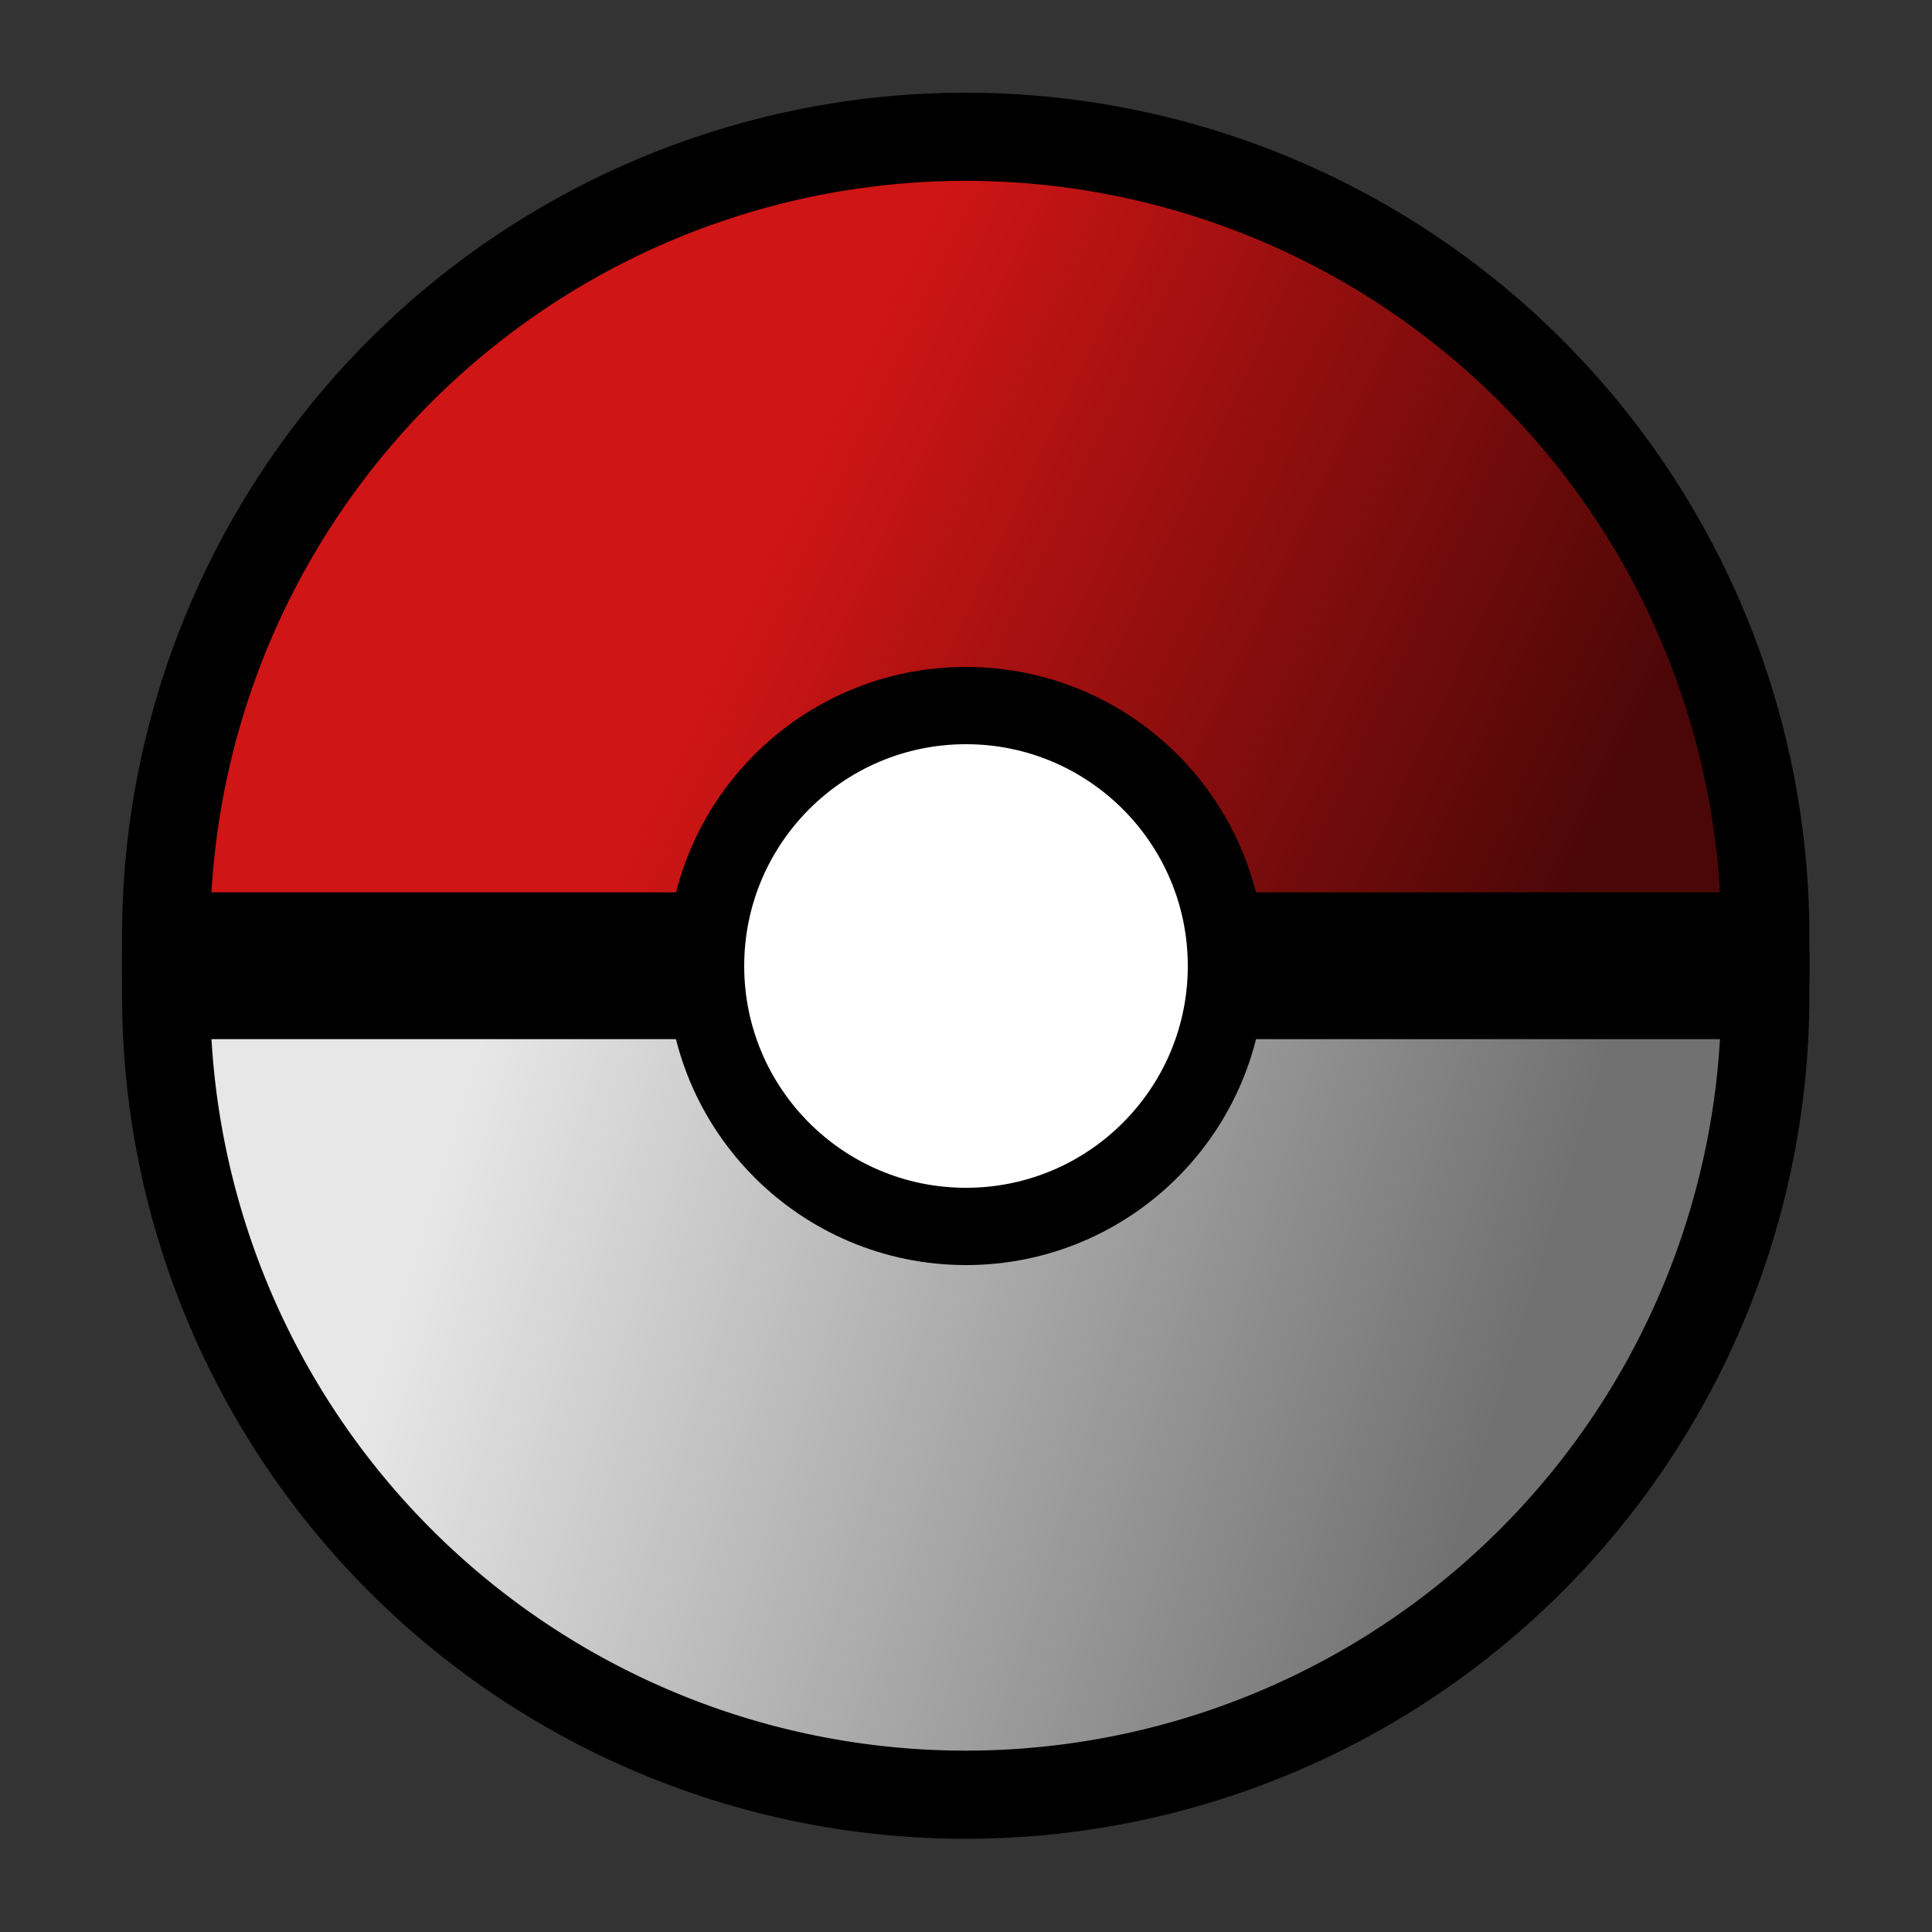 <?xml version="1.0" encoding="utf-8"?>
<svg viewBox="0 0 500 500" xmlns="http://www.w3.org/2000/svg" xmlns:bx="https://boxy-svg.com">
  <rect x="0" y="0" width="500" height="500" fill="#333333" stroke="none"/>
  <defs>
    <linearGradient gradientUnits="userSpaceOnUse" x1="392" y1="371" x2="392" y2="561.09" id="gradient-1" gradientTransform="matrix(0.294, -0.956, 1.293, 0.398, -328.537, 642.332)">
      <stop offset="0" style="stop-color: rgb(231, 231, 231);"/>
      <stop offset="1" style="stop-color: rgb(113, 113, 113);"/>
    </linearGradient>
    <linearGradient gradientUnits="userSpaceOnUse" x1="392" y1="180.91" x2="392" y2="371" id="gradient-0" gradientTransform="matrix(0.425, -0.905, 0.986, 0.463, 9.781, 532.085)">
      <stop offset="0" style="stop-color: rgb(207, 21, 21);"/>
      <stop offset="1" style="stop-color: rgba(75, 7, 7, 1)"/>
    </linearGradient>
  </defs>
  <path style="stroke: rgb(0, 0, 0); stroke-width: 20.946px; fill: url(#gradient-1);" transform="matrix(1.089, 0, 0, 1.089, -176.959, -146.486)" d="M 582.024 371 A 190.024 190.024 0 1 1 201.976 371 L 392 371 Z" bx:shape="pie 392 371 0 190.024 90 270 1@ca965357"/>
  <path style="stroke: rgb(0, 0, 0); stroke-width: 20.946px; fill: url(#gradient-0);" transform="matrix(1.089, 0, 0, 1.089, -176.959, -161.686)" d="M 201.976 371 A 190.024 190.024 0 1 1 582.024 371 L 392 371 Z" bx:shape="pie 392 371 0 190.024 270 90 1@718de559"/>
  <ellipse style="stroke: rgb(0, 0, 0); stroke-width: 20px; fill: rgb(255, 255, 255);" cx="250" cy="250" rx="67.4" ry="67.4"/>
</svg>